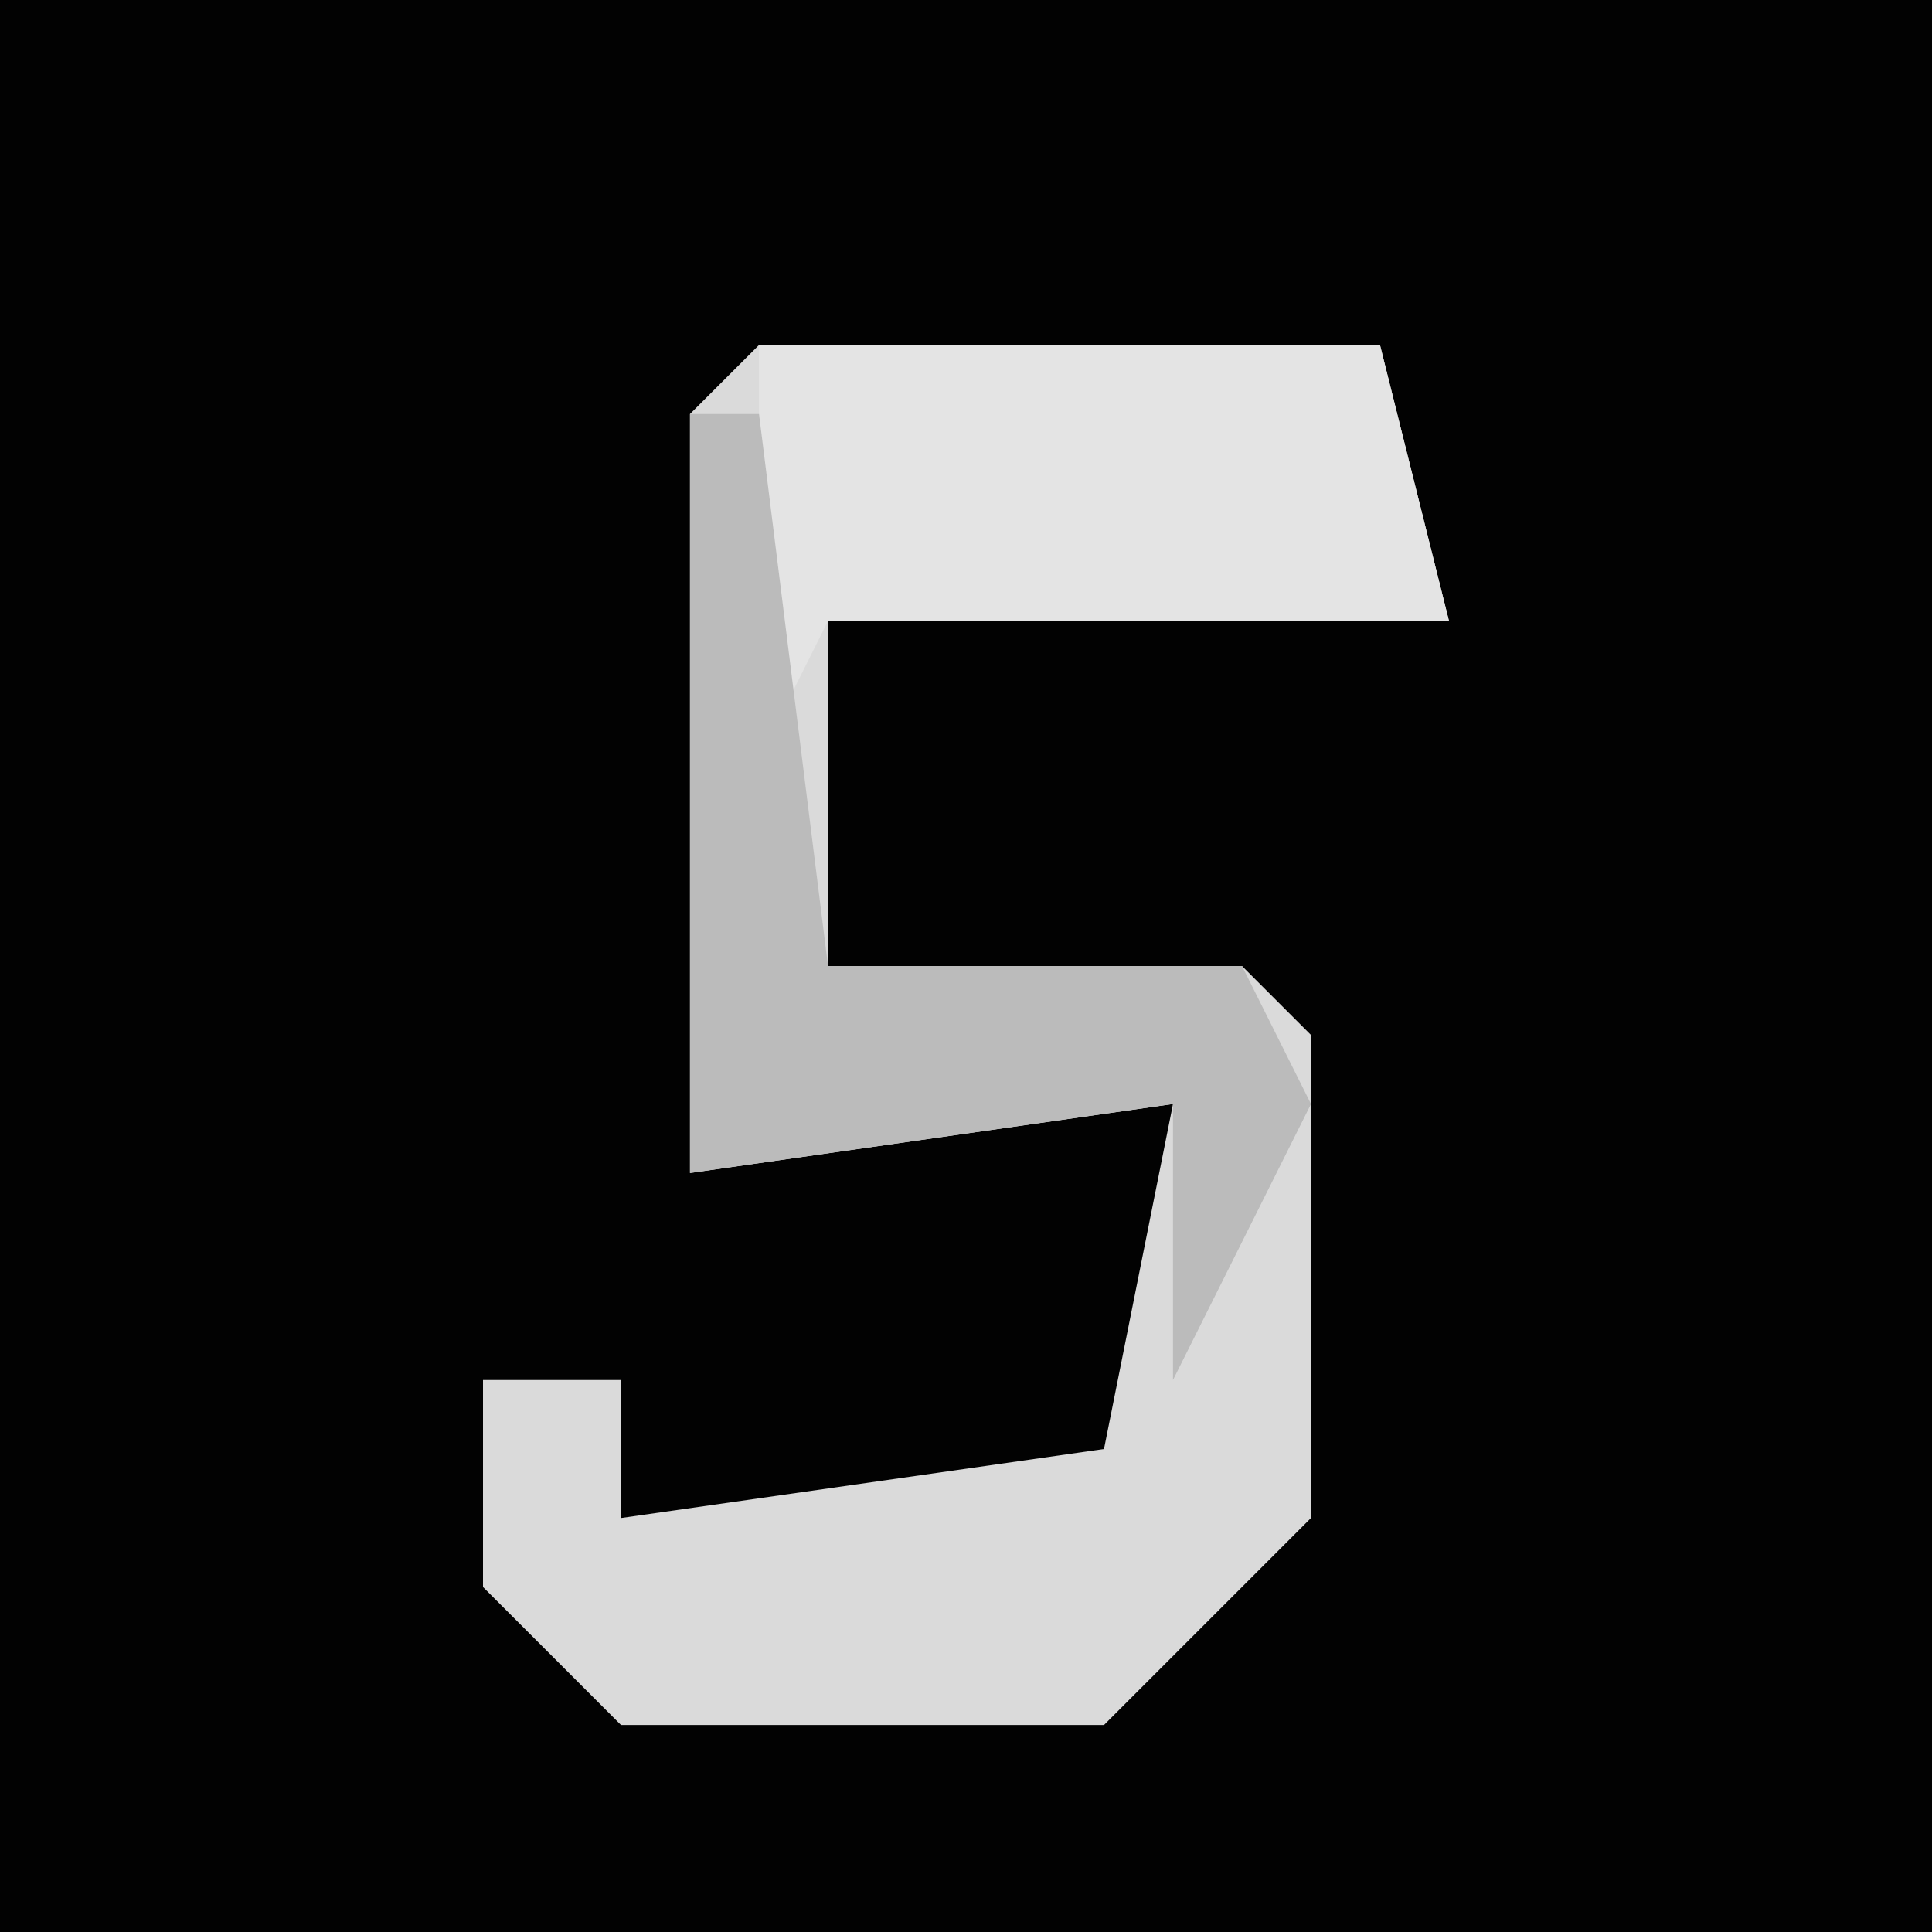 <?xml version="1.0" encoding="UTF-8"?>
<svg version="1.1" xmlns="http://www.w3.org/2000/svg" width="28" height="28">
<path d="M0,0 L28,0 L28,28 L0,28 Z " fill="#020202" transform="translate(0,0)"/>
<path d="M0,0 L9,0 L10,4 L1,4 L1,9 L7,9 L8,10 L8,17 L5,20 L-2,20 L-4,18 L-4,15 L-2,15 L-2,17 L5,16 L6,11 L-1,12 L-1,1 Z " fill="#DADADA" transform="translate(11,5)"/>
<path d="M0,0 L9,0 L10,4 L1,4 L0,6 Z " fill="#E4E4E4" transform="translate(11,5)"/>
<path d="M0,0 L1,0 L2,8 L8,8 L9,10 L7,14 L7,10 L0,11 Z " fill="#BBBBBB" transform="translate(10,6)"/>
</svg>
